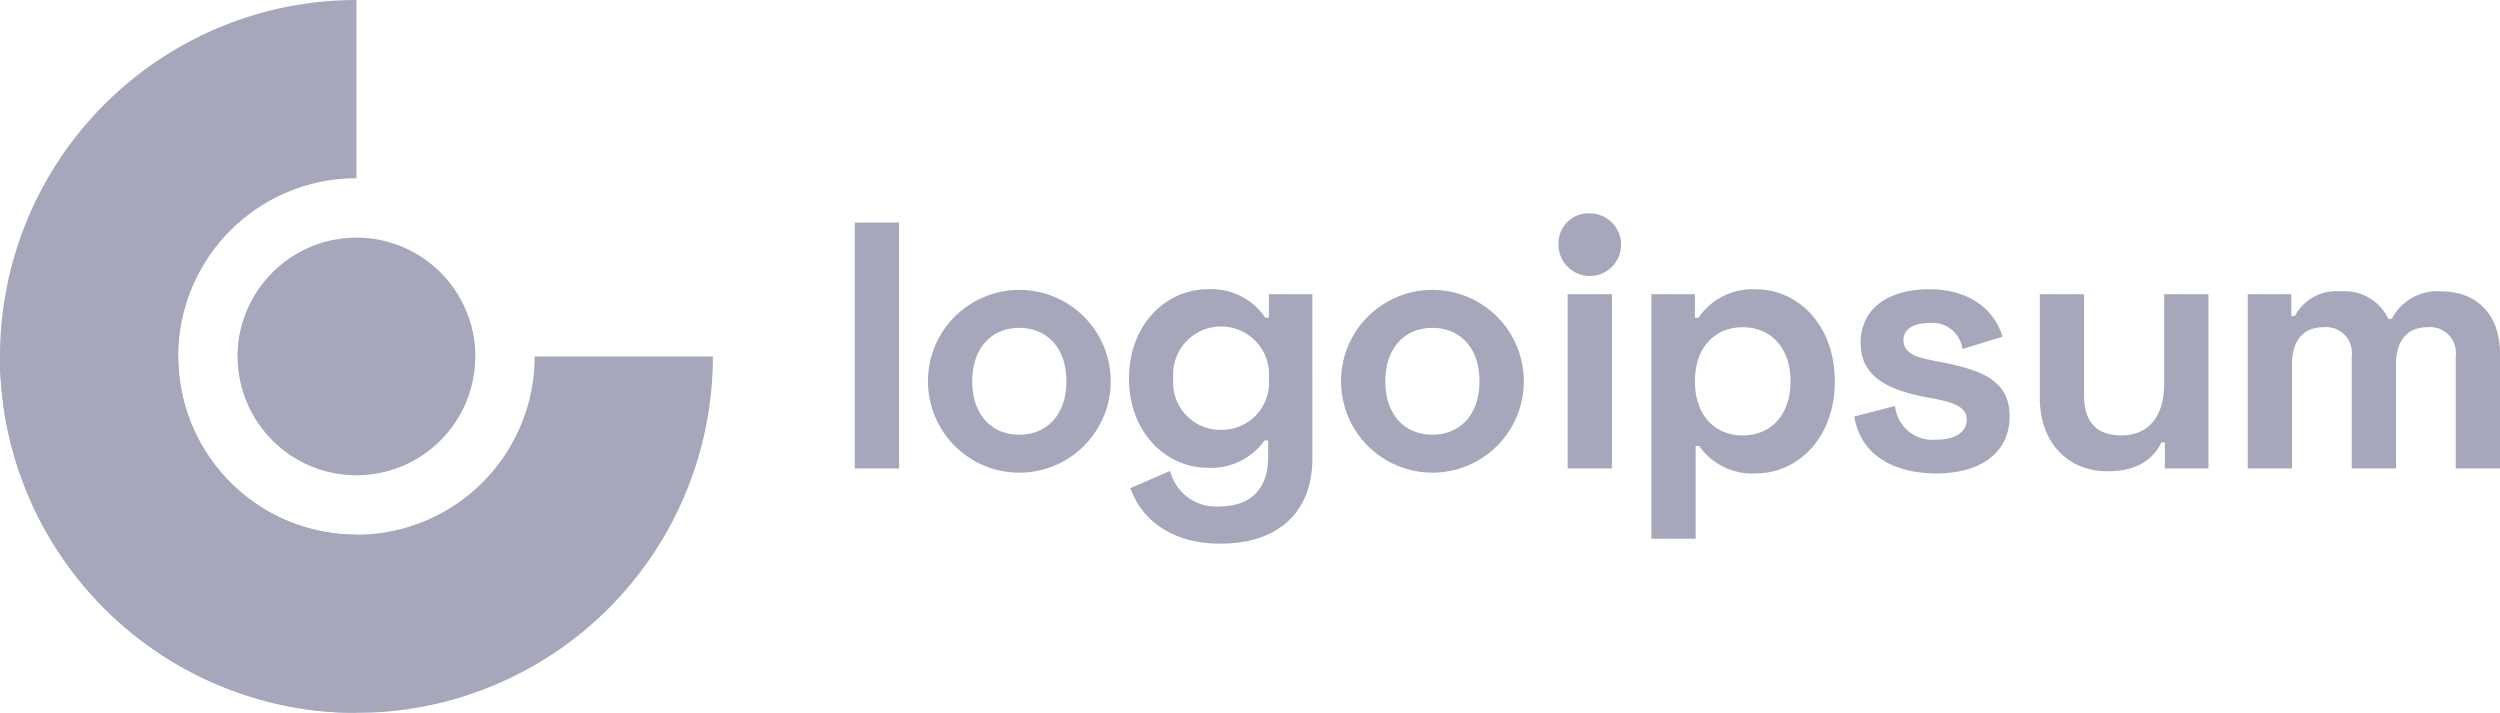 <svg xmlns="http://www.w3.org/2000/svg" width="192.877" height="55" viewBox="0 0 192.877 55">
  <g id="logo-17" transform="translate(-27 -32)" opacity="0.9" style="mix-blend-mode: multiply;isolation: isolate">
    <path id="Path_69" data-name="Path 69" d="M54.5,32a27.5,27.5,0,1,0,0,55V73.25a13.75,13.75,0,0,1,0-27.5Z" transform="translate(0)" fill="#9d9db4"/>
    <circle id="Ellipse_19" data-name="Ellipse 19" cx="9.167" cy="9.167" r="9.167" transform="translate(45.333 50.333)" fill="#9d9db4"/>
    <path id="Path_70" data-name="Path 70" d="M27,49.5a27.5,27.5,0,1,0,55,0H68.25a13.75,13.75,0,0,1-27.5,0Z" transform="translate(0 10)" fill="#9d9db4"/>
    <path id="Path_71" data-name="Path 71" d="M57,52.833a9.167,9.167,0,0,0-18.333,0H57Z" transform="translate(6.667 6.667)" fill="#9d9db4"/>
    <path id="Path_72" data-name="Path 72" d="M72.382,42.925H68.966V61.9h3.415Z" transform="translate(23.981 6.243)" fill="#9d9db4"/>
    <path id="Path_73" data-name="Path 73" d="M72.559,53.3a7.048,7.048,0,1,0,14.1,0,7.048,7.048,0,1,0-14.1,0Zm3.416,0c0-2.6,1.518-4.12,3.632-4.12s3.632,1.518,3.632,4.12-1.518,4.12-3.632,4.12S75.974,55.907,75.974,53.3Z" transform="translate(26.034 8.116)" fill="#9d9db4"/>
    <path id="Path_74" data-name="Path 74" d="M93.219,46.582V48.4h-.271A5.026,5.026,0,0,0,88.5,46.2c-3.2,0-6.072,2.711-6.072,6.885S85.3,59.973,88.5,59.973a5.058,5.058,0,0,0,4.391-2.114h.271v1.3c0,2.6-1.518,3.795-3.741,3.795A3.639,3.639,0,0,1,85.6,60.217l-3.063,1.328c.7,2.033,2.765,4.283,6.939,4.283,4.283,0,7.1-2.25,7.1-6.587V46.582ZM89.533,57.045a3.635,3.635,0,0,1-3.687-3.958,3.7,3.7,0,1,1,7.373,0A3.635,3.635,0,0,1,89.533,57.045Z" transform="translate(31.675 8.116)" fill="#9d9db4"/>
    <path id="Path_75" data-name="Path 75" d="M92.841,53.3a7.048,7.048,0,1,0,14.1,0,7.048,7.048,0,1,0-14.1,0Zm3.415,0c0-2.6,1.518-4.12,3.632-4.12s3.632,1.518,3.632,4.12-1.518,4.12-3.632,4.12S96.257,55.907,96.257,53.3Z" transform="translate(37.623 8.116)" fill="#9d9db4"/>
    <path id="Path_76" data-name="Path 76" d="M103.517,44.808a2.414,2.414,0,1,0,2.414-2.331A2.3,2.3,0,0,0,103.517,44.808Zm4.12,3.9h-3.415V62.156h3.415Z" transform="translate(43.724 5.987)" fill="#9d9db4"/>
    <path id="Path_77" data-name="Path 77" d="M108.076,65.449h3.416V58.292h.27a5,5,0,0,0,4.392,2.114c3.2,0,6.072-2.711,6.072-7.1s-2.874-7.1-6.072-7.1a5.024,5.024,0,0,0-4.446,2.2h-.272V46.582h-3.361Zm7.048-7.969c-2.114,0-3.687-1.518-3.687-4.175s1.573-4.175,3.687-4.175,3.687,1.518,3.687,4.175S117.239,57.479,115.124,57.479Z" transform="translate(46.329 8.116)" fill="#9d9db4"/>
    <path id="Path_78" data-name="Path 78" d="M118.527,50.35c0,2.657,2.222,3.632,5.041,4.174l.706.135c1.68.325,2.439.732,2.439,1.6s-.759,1.545-2.33,1.545a2.906,2.906,0,0,1-3.2-2.6l-3.144.813c.462,2.819,2.819,4.391,6.344,4.391,3.415,0,5.638-1.6,5.638-4.418s-2.277-3.578-5.313-4.174L124,51.678c-1.41-.271-2.169-.651-2.169-1.545,0-.813.706-1.328,2.007-1.328a2.325,2.325,0,0,1,2.547,2.006l3.091-.949c-.651-2.169-2.629-3.66-5.638-3.66C120.64,46.2,118.527,47.693,118.527,50.35Z" transform="translate(52.022 8.116)" fill="#9d9db4"/>
    <path id="Path_79" data-name="Path 79" d="M140.157,59.889V46.444h-3.415v6.939c0,2.494-1.219,3.958-3.308,3.958-1.843,0-2.873-1-2.873-3.036V46.444h-3.416v8.024c0,3.334,2.088,5.638,5.233,5.638,2.466,0,3.6-1.084,4.147-2.223h.27v2.006Z" transform="translate(57.226 8.254)" fill="#9d9db4"/>
    <path id="Path_80" data-name="Path 80" d="M137.354,46.523V59.968h3.416V51.944c0-1.843.867-2.873,2.439-2.873a1.986,1.986,0,0,1,2.169,2.223v8.674h3.416V51.944c0-1.843.867-2.873,2.439-2.873a1.986,1.986,0,0,1,2.169,2.223v8.674h3.416V51.131c0-3.253-2.007-4.825-4.5-4.825a3.958,3.958,0,0,0-3.848,2.114H148.2a3.717,3.717,0,0,0-3.687-2.114,3.6,3.6,0,0,0-3.523,1.9h-.272V46.523Z" transform="translate(63.059 8.175)" fill="#9d9db4"/>
  </g>
</svg>
